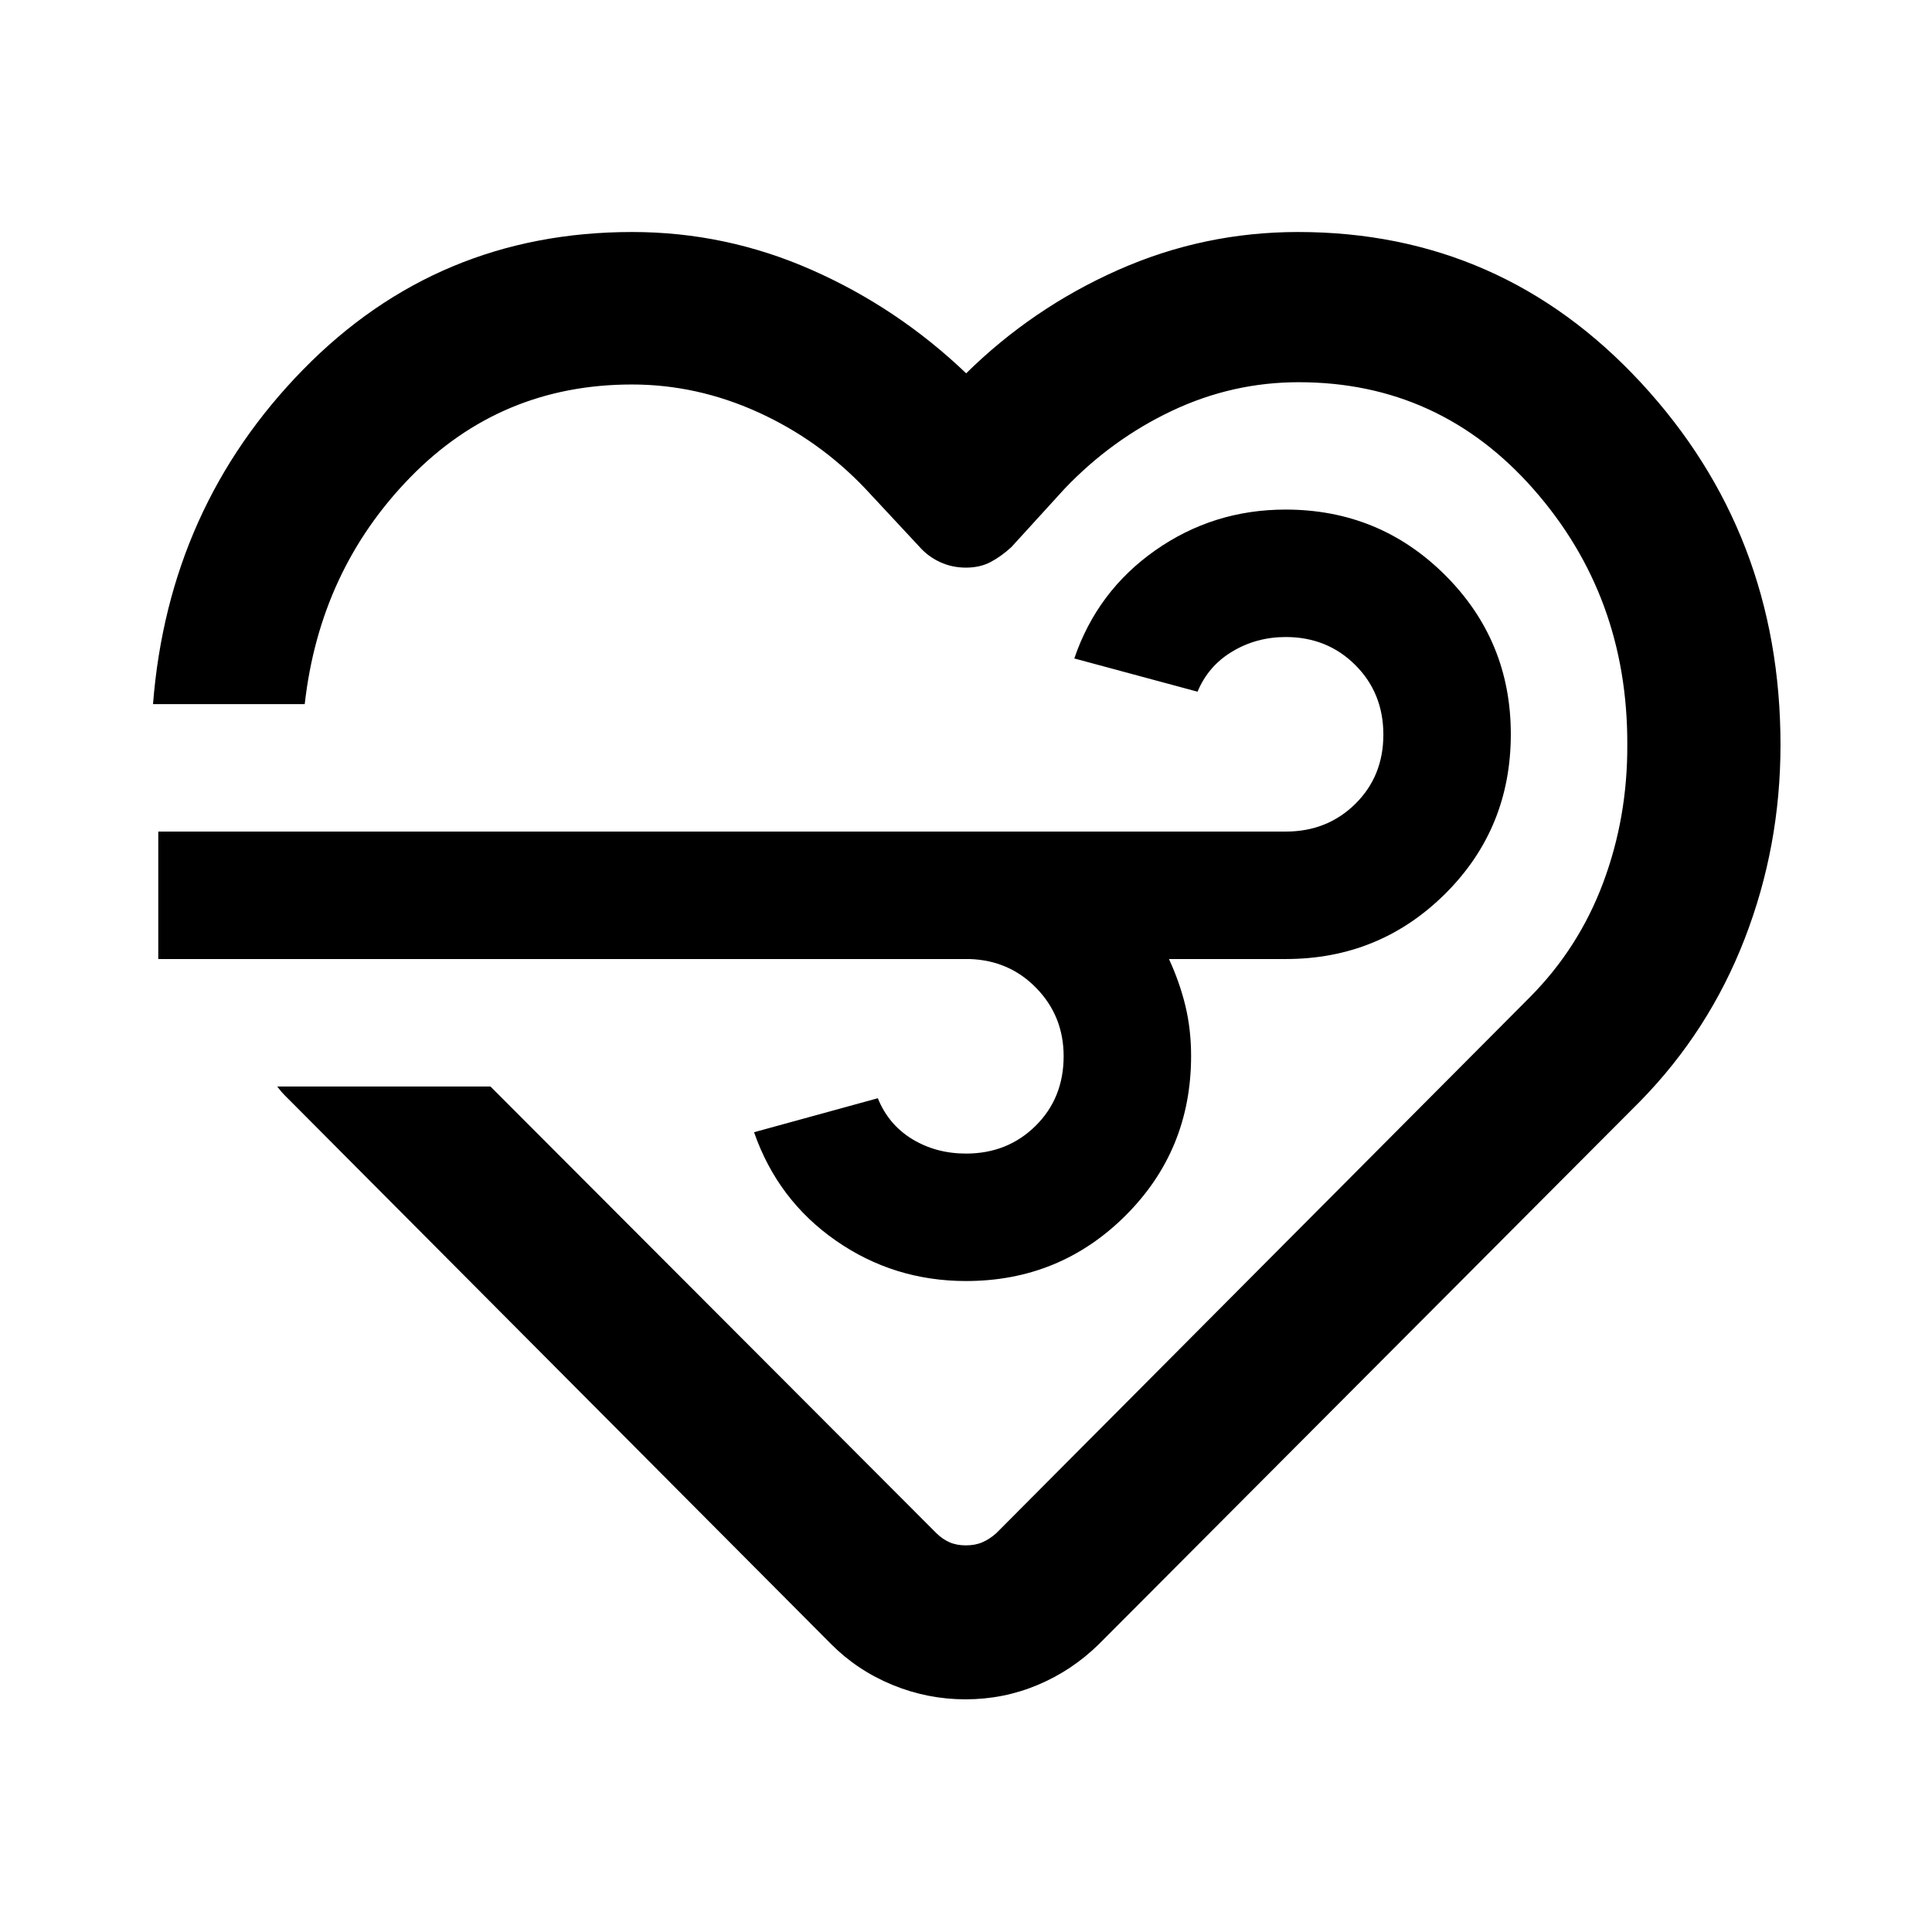 <svg xmlns="http://www.w3.org/2000/svg" height="40" viewBox="0 96 960 960" width="40"><path d="M479.77 940.384q-18.883 0-36.294-7.159-17.411-7.16-30.393-20.176l-266.004-267.18-5-5q-2.333-2.333-4.333-5h105.956l221.607 221.984q2.974 2.93 6.475 4.48 3.5 1.551 8.168 1.551 4.668 0 8.217-1.551 3.548-1.55 6.791-4.415L760.333 591.36q24.182-24.396 36.305-56.827 12.123-32.431 11.956-68.489.254-73.725-46.552-126.925-46.805-53.199-116.702-53.199-32.889 0-62.865 14.147Q552.5 314.214 529 338.833l-26.435 29q-4.985 4.587-10.282 7.402-5.297 2.816-12.283 2.816t-12.916-2.763q-5.93-2.762-10.084-7.455l-27-29q-23.117-24.312-53.428-38.047-30.311-13.735-62.572-13.735-65.147 0-110.118 46.112-44.971 46.112-52.462 112.707H76.029q7.68-97.834 74.575-166.211 66.894-68.377 163.519-68.377 46.558 0 89.234 18.841 42.676 18.84 76.723 51.377 33.05-32.537 75.55-51.377 42.5-18.841 89.37-18.841 101.057 0 170.388 74.877 69.33 74.876 69.33 179.946 0 50.397-17.765 96.291Q849.189 608.29 815 643.205L546 913q-13.318 13.065-30.333 20.225-17.015 7.159-35.897 7.159Zm2.023-367.848H78.645v-63.333h560.239q20.613 0 34.556-13.756 13.944-13.756 13.944-34.416 0-20.661-13.944-34.578-13.943-13.917-34.556-13.917-14.528 0-26.514 7.167-11.986 7.167-17.319 20l-61.237-16.517q11.404-33.483 40.262-53.733 28.859-20.25 64.711-20.25 46.611 0 79.271 32.552 32.659 32.553 32.659 79.056 0 46.892-32.618 79.309-32.618 32.416-79.215 32.416h-58.036q5.333 11.544 8.166 23.26 2.834 11.717 2.834 24.907 0 46.847-32.616 79.34-32.617 32.493-79.211 32.493-35.84 0-64.707-20.099-28.868-20.1-40.632-53.843l61.499-16.891q5.334 13.167 17.131 20.333 11.798 7.167 26.703 7.167 20.612 0 34.556-13.768 13.944-13.769 13.944-34.615 0-19.784-13.417-33.7-13.417-13.917-33.305-14.584Zm-1.692 2.399Z"/></svg>
